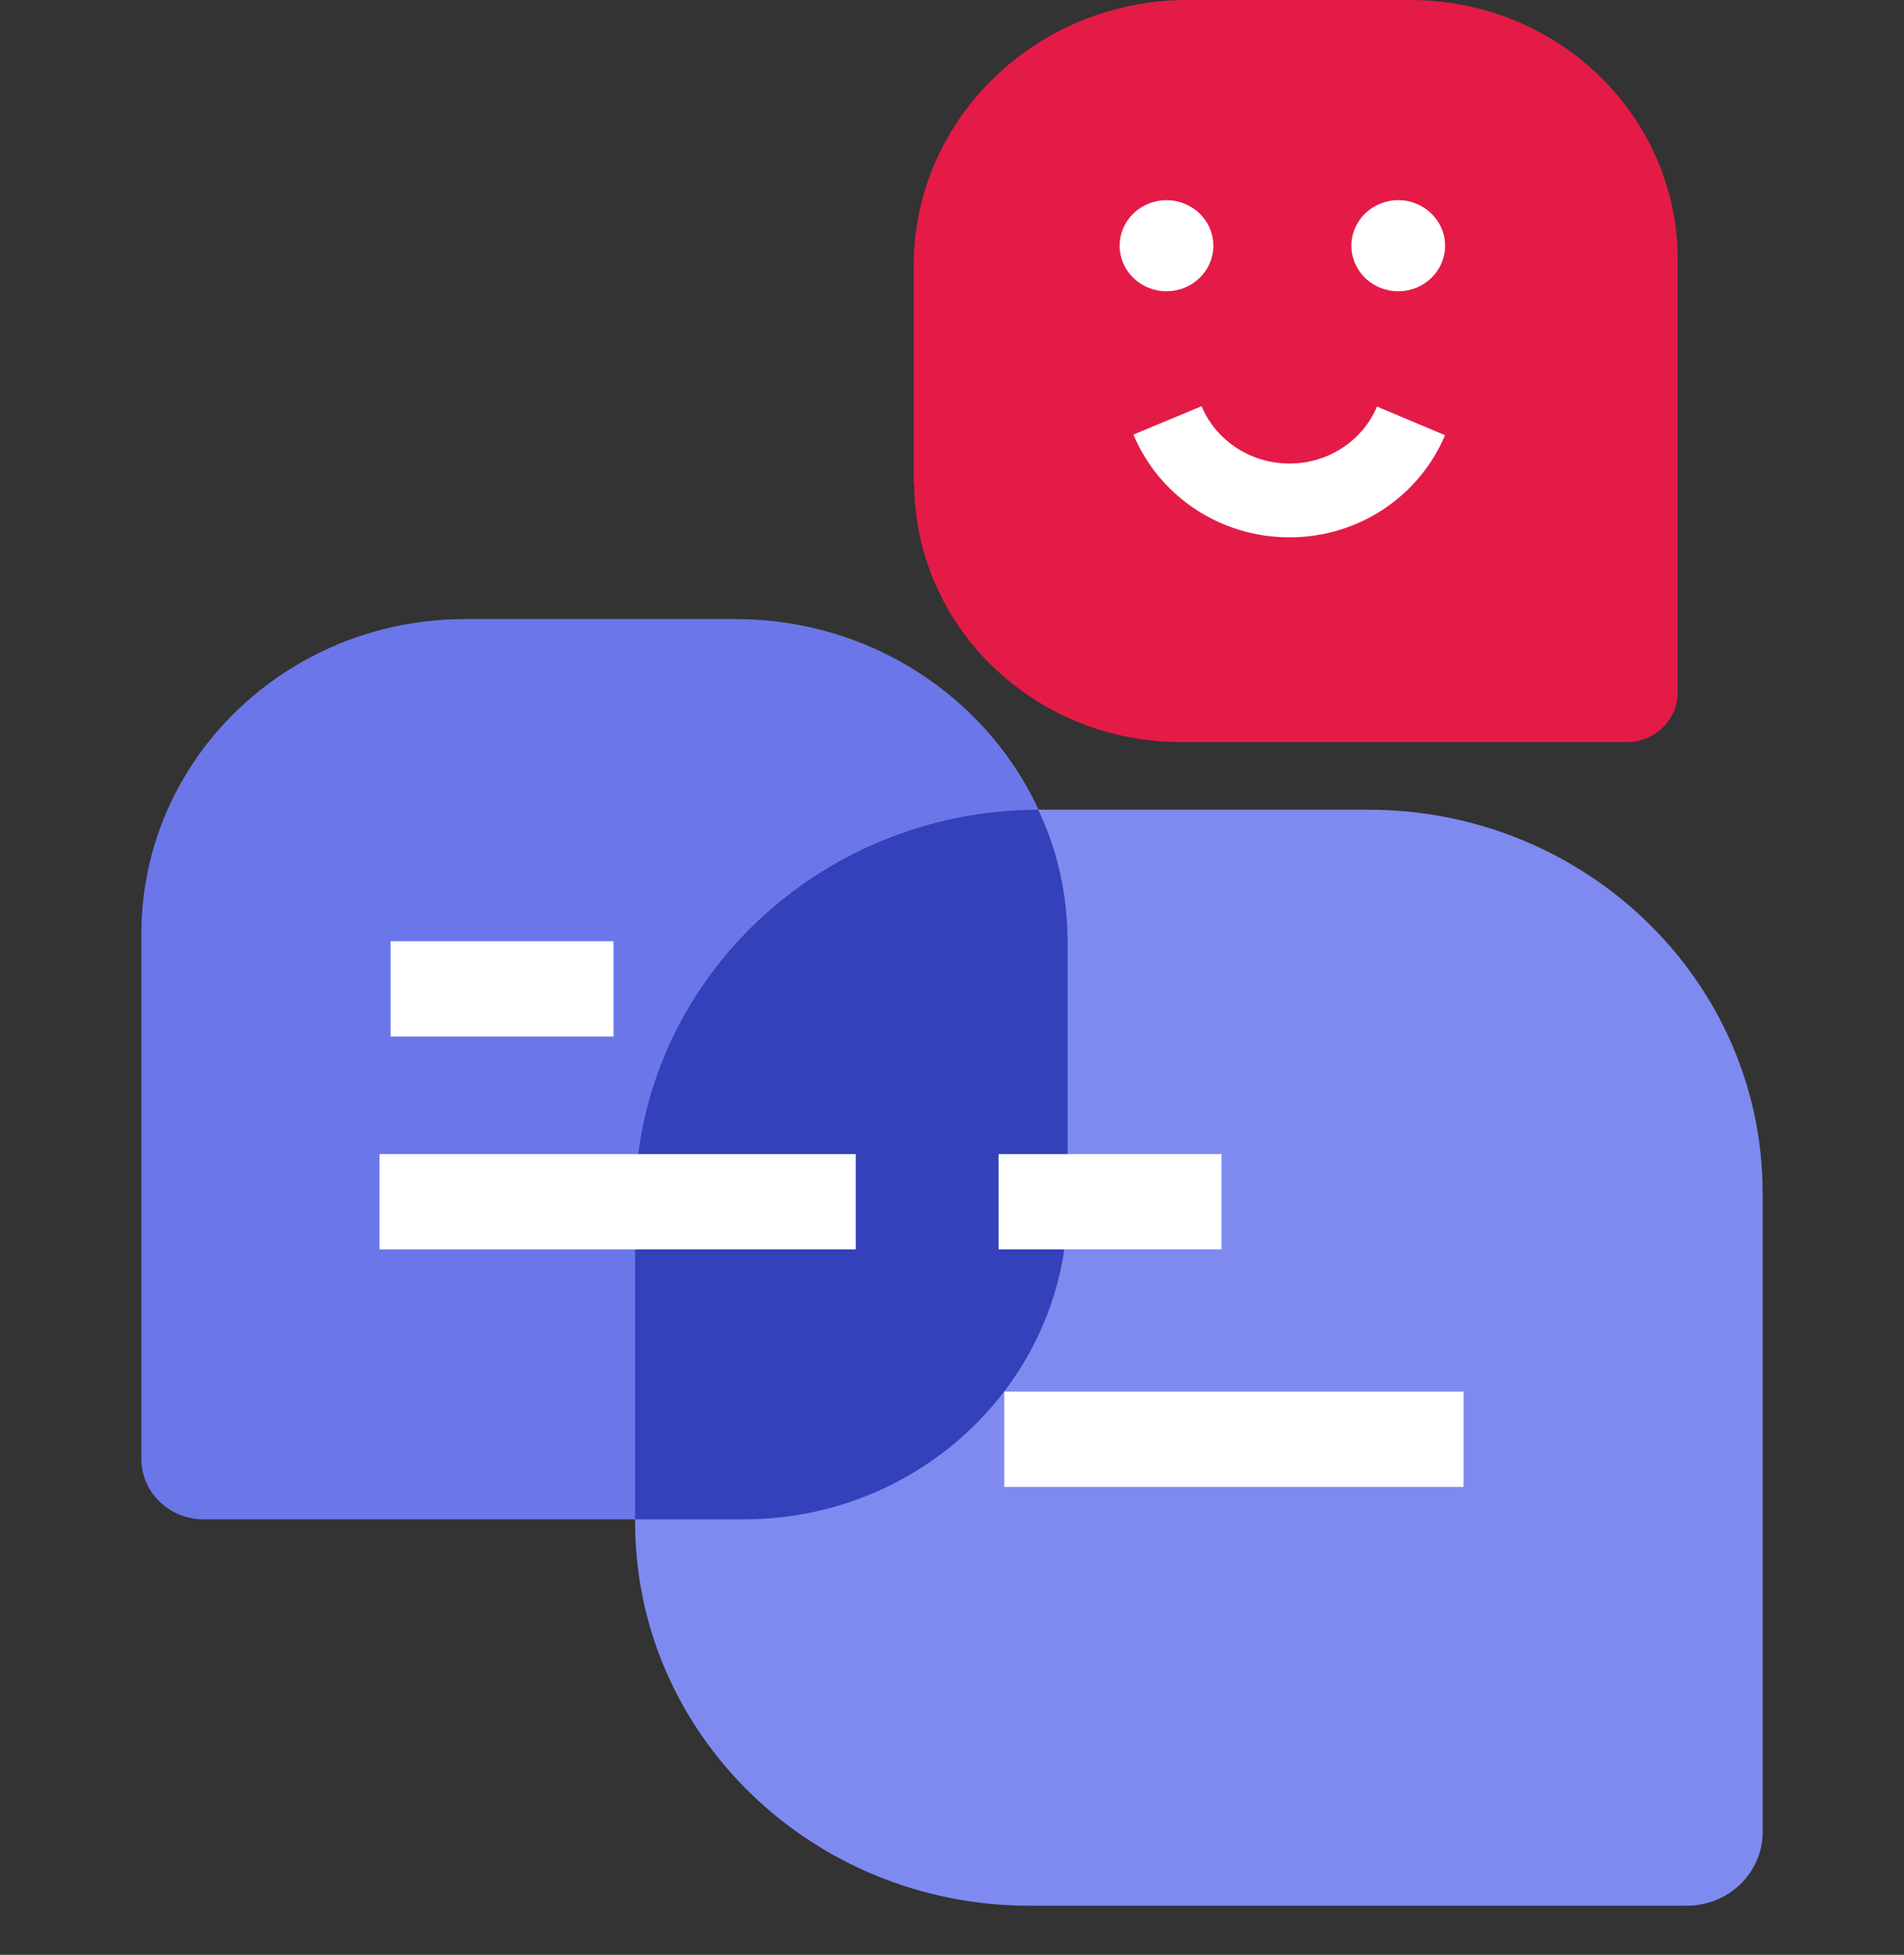 <svg width="38" height="39" viewBox="0 0 38 39" fill="none" xmlns="http://www.w3.org/2000/svg">
<rect x="0" y="0" width="38" height="39" fill="#333333" stroke="none"/>
<path d="M18.234 9.635V5.312C18.234 2.376 20.68 0 23.701 0H28.15C31.099 0 33.483 2.316 33.483 5.182V13.818C33.483 14.367 33.021 14.806 32.466 14.806H23.578C20.628 14.806 18.245 12.49 18.245 9.625L18.234 9.635Z" fill="#E41B47"/>
<path d="M28.161 8.397C27.771 9.325 26.835 9.984 25.736 9.984C24.637 9.984 23.691 9.325 23.301 8.387" stroke="white" stroke-width="1.473" stroke-miterlimit="10"/>
<path d="M23.281 5.811C23.797 5.811 24.216 5.404 24.216 4.902C24.216 4.4 23.797 3.994 23.281 3.994C22.764 3.994 22.346 4.4 22.346 4.902C22.346 5.404 22.764 5.811 23.281 5.811Z" fill="white"/>
<path d="M27.906 5.811C28.422 5.811 28.841 5.404 28.841 4.902C28.841 4.4 28.422 3.994 27.906 3.994C27.389 3.994 26.971 4.4 26.971 4.902C26.971 5.404 27.389 5.811 27.906 5.811Z" fill="white"/>
<path d="M14.844 30.312H4.066C3.377 30.312 2.822 29.773 2.822 29.104V18.631C2.822 15.156 5.72 12.351 9.285 12.351H14.68C18.338 12.351 21.308 15.236 21.308 18.79V24.032C21.308 27.506 18.41 30.312 14.844 30.312Z" fill="#6B77E9"/>
<path d="M20.547 38.02H33.668C34.501 38.02 35.179 37.361 35.179 36.552V23.802C35.179 19.579 31.654 16.154 27.308 16.154H20.742C16.282 16.154 12.676 19.669 12.676 23.992V30.372C12.676 34.595 16.2 38.02 20.547 38.02Z" fill="#7F8AF0"/>
<path d="M21.307 18.79V24.032C21.307 27.496 18.409 30.312 14.844 30.312H12.676V23.992C12.676 19.679 16.282 16.164 20.721 16.154C21.102 16.953 21.307 17.852 21.307 18.79Z" fill="#3341BB"/>
<path d="M29.209 28.714H20.043" stroke="white" stroke-width="1.901" stroke-miterlimit="10"/>
<path d="M17.079 23.975H7.574" stroke="white" stroke-width="1.901" stroke-miterlimit="10"/>
<path d="M12.244 19.729H7.795" stroke="white" stroke-width="1.901" stroke-miterlimit="10"/>
<path d="M24.379 23.975H19.93" stroke="white" stroke-width="1.901" stroke-miterlimit="10"/>
</svg>
